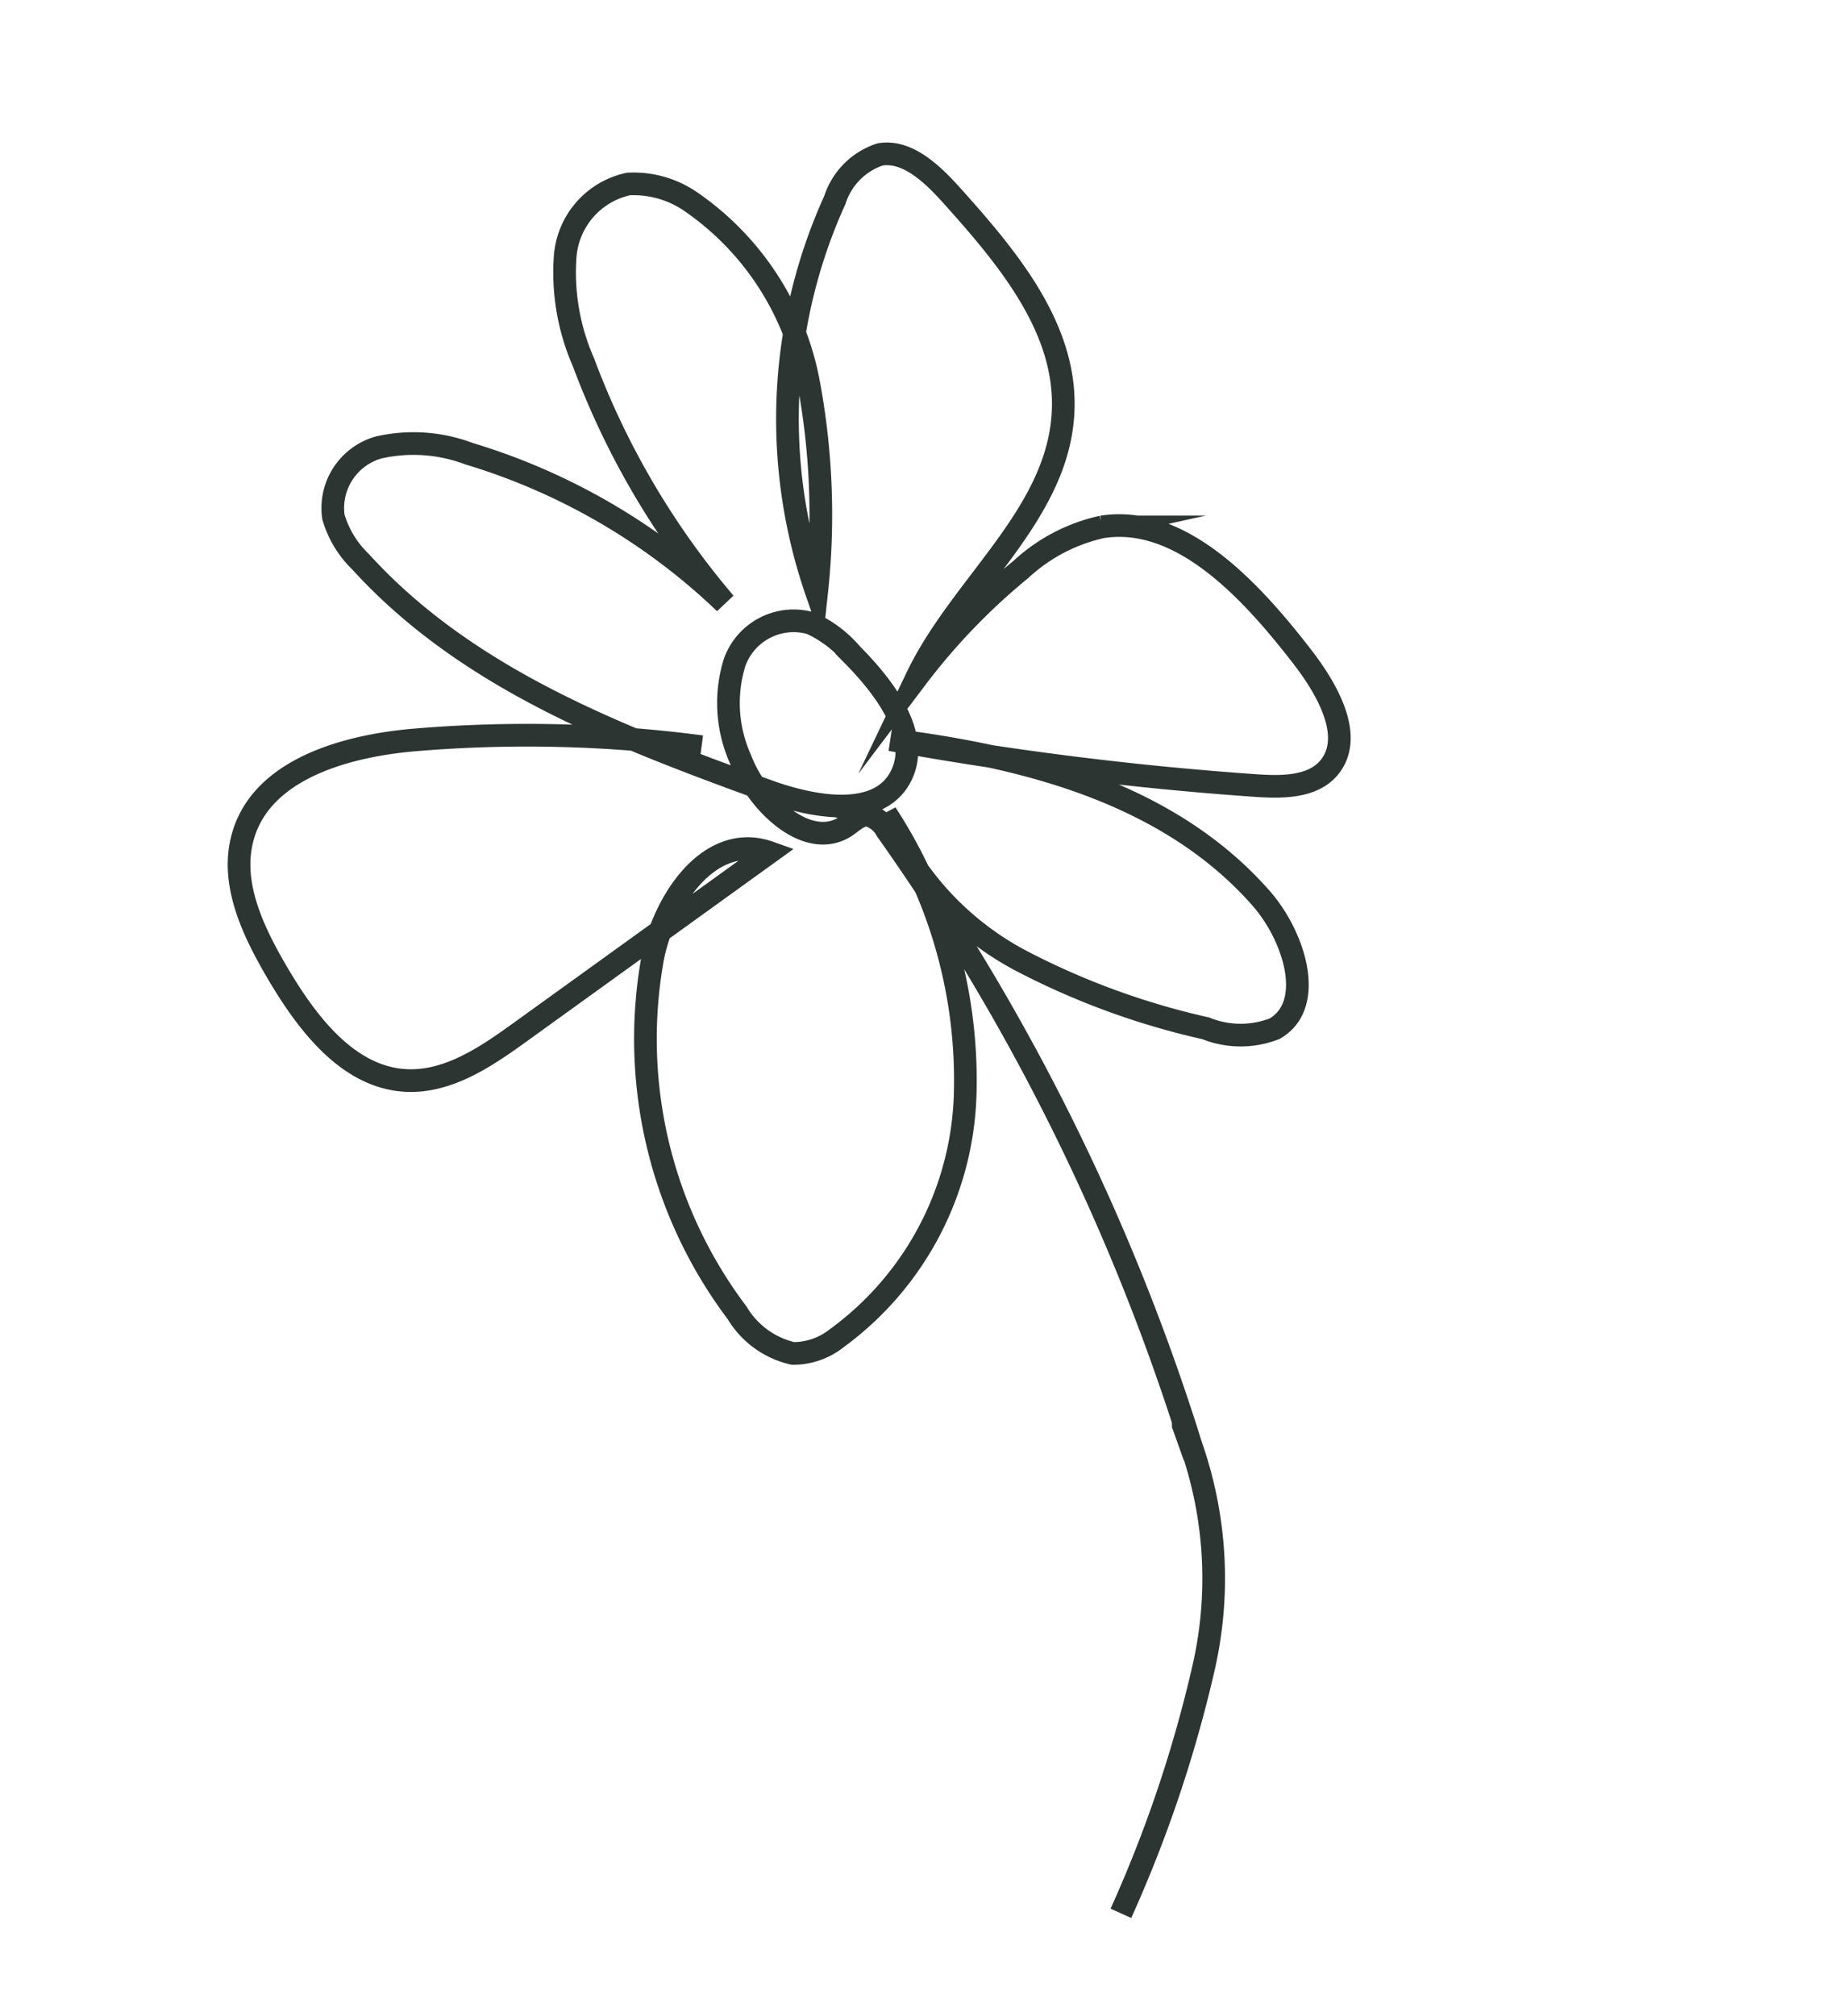 <svg xmlns="http://www.w3.org/2000/svg" width="81.514" height="88.913" viewBox="0 0 81.514 88.913"><defs><style>.a{fill:none;stroke:#2d3532;stroke-miterlimit:10;}</style></defs><path class="a" d="M40.789,53.371a59.151,59.151,0,0,0-10.2-7.511c-2.831-1.644-6.644-2.918-8.993-.55-1.362,1.373-1.707,3.533-1.863,5.537-.189,2.423-.087,5.193,1.6,6.811,1.46,1.4,3.616,1.454,5.572,1.429l13.656-.179c-1.582-2.222-4.933-1.009-6.879.849A20.057,20.057,0,0,0,27.744,74.72a3.861,3.861,0,0,0,.991,2.878,3.084,3.084,0,0,0,1.965.559,13.812,13.812,0,0,0,10.775-5.5,21.5,21.5,0,0,0,4.286-12.2,13.124,13.124,0,0,0,1.133,8.694,33.327,33.327,0,0,0,4.986,7.161,4.114,4.114,0,0,0,2.483,1.758c2.087.185,3.057-2.82,2.808-5.063-.684-6.164-4.963-11.11-9.376-15.1A147.5,147.5,0,0,0,59.84,68.818c.932.755,2.066,1.539,3.183,1.177,1.608-.52,1.835-2.839,1.75-4.647-.175-3.743-.786-8.216-3.949-9.771a7.709,7.709,0,0,0-4.01-.519A27.948,27.948,0,0,0,50.3,56.331c4.142-2.341,9.77-2.3,12.421-6.454,1.817-2.849,1.477-6.636,1.061-10.064-.155-1.285-.453-2.786-1.553-3.309a3.116,3.116,0,0,0-2.786.5A23.34,23.34,0,0,0,48.854,50.712a31.686,31.686,0,0,0,5.071-7.9,12.494,12.494,0,0,0,.283-9.359A4.448,4.448,0,0,0,52.39,31.2a3.543,3.543,0,0,0-4.12,1.011A9.836,9.836,0,0,0,46.25,36.5a35.466,35.466,0,0,0-.982,12.273A28.011,28.011,0,0,0,39.8,36.9a6.932,6.932,0,0,0-3.113-2.515A2.776,2.776,0,0,0,33.3,35.751a4.493,4.493,0,0,0-.152,2.311c.889,6.977,4.956,12.932,8.89,18.553,1.295,1.851,3.381,3.921,5.279,2.831,1.7-.975,1.587-3.6,1.236-5.638a5.151,5.151,0,0,0-.7-2.139,2.767,2.767,0,0,0-3.742-.5A6.039,6.039,0,0,0,41.881,54.8C41.35,56.878,42,59.858,44,59.9c.374.008.8-.083,1.082.178a1.327,1.327,0,0,1,.277.988,96.616,96.616,0,0,1-4.725,30.423l.39-1.418a17.691,17.691,0,0,1-5.488,9.352,57.48,57.48,0,0,1-9.122,6.7" transform="matrix(0.819, -0.574, 0.574, 0.819, -33.079, 12.634)"/></svg>